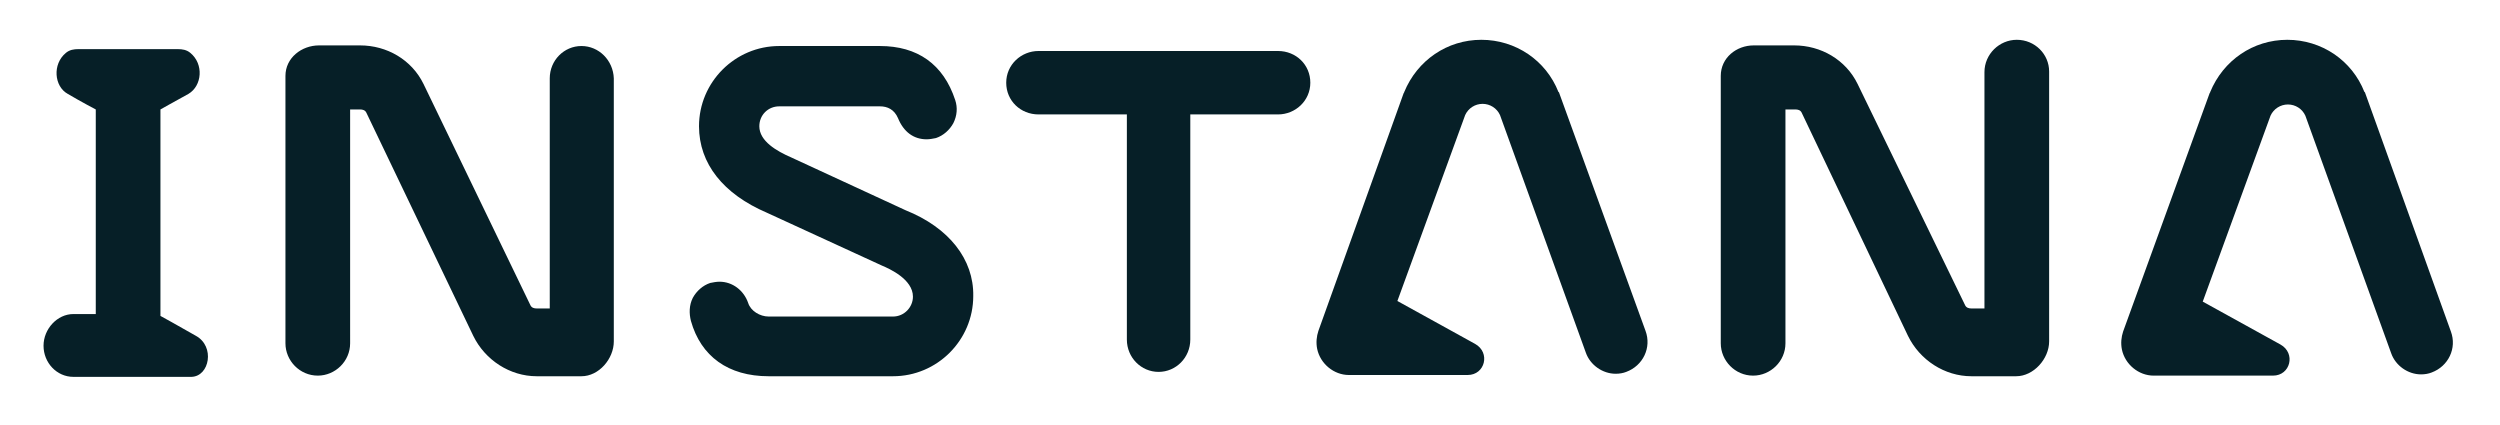 <?xml version="1.0" encoding="utf-8"?>
<!-- Generator: Adobe Illustrator 21.1.0, SVG Export Plug-In . SVG Version: 6.00 Build 0)  -->
<svg version="1.1" id="Layer_1" xmlns="http://www.w3.org/2000/svg" xmlns:xlink="http://www.w3.org/1999/xlink" x="0px" y="0px"
	 viewBox="0 0 402 68.4" style="enable-background:new 0 0 402 68.4;" xml:space="preserve">
<style type="text/css">
	.st0{fill:#8CAFC4;}
	.st1{fill:#1777BB;}
	.st2{fill:#EB9B23;}
	.st3{fill:url(#symbol_1_);}
	.st4{fill:url(#SVGID_1_);}
	.st5{fill:url(#SVGID_2_);}
	.st6{fill:url(#SVGID_3_);}
	.st7{fill:url(#SVGID_4_);}
	.st8{fill:url(#SVGID_5_);}
	.st9{fill:url(#SVGID_6_);}
	.st10{fill:url(#SVGID_7_);}
	.st11{fill:#061F27;}
	.st12{clip-path:url(#SVGID_9_);fill:#061F27;}
</style>
<g>
	<path class="st11" d="M250.7,14.9c0,0,0-0.1-0.1-0.1c-2-5.1-6.9-8.4-12.4-8.4c-5.5,0-10.3,3.3-12.4,8.4c0,0,0,0.1-0.1,0.2L212,53.2
		c-0.3,0.9-0.4,1.9-0.2,2.9c0.5,2.4,2.7,4.2,5.1,4.2H236c2.8,0,3.7-3.6,1.2-5l-12.5-6.9l10.9-29.9c0.5-1.1,1.6-1.8,2.8-1.8
		c1.2,0,2.3,0.7,2.8,1.8l13.8,38.2c0.7,2,2.7,3.4,4.8,3.4c0.6,0,1.2-0.1,1.7-0.3c2.7-1,4.1-3.9,3.1-6.6L250.7,14.9L250.7,14.9z"/>
	<path class="st11" d="M205.5,8.2H167c-2.8,0-5.2,2.2-5.2,5.1s2.3,5.1,5.2,5.1h14.2v36.2c0,2.9,2.3,5.2,5.1,5.2
		c2.8,0,5.1-2.3,5.1-5.2V18.4h14.1c2.8,0,5.2-2.2,5.2-5.1S208.4,8.2,205.5,8.2L205.5,8.2z"/>
	<g>
		<defs>
			<rect id="SVGID_8_" x="7" y="6.3" width="387.3" height="54.2"/>
		</defs>
		<clipPath id="SVGID_1_">
			<use xlink:href="#SVGID_8_"  style="overflow:visible;"/>
		</clipPath>
		<path style="clip-path:url(#SVGID_1_);fill:#061F27;" d="M324.3,6.4c-2.8,0-5.2,2.3-5.2,5.2v38H317c-0.4,0-0.8-0.1-1-0.5
			l-17.3-35.6c-1.9-3.9-5.9-6.2-10.2-6.2H282c-2.8,0-5.3,2-5.3,4.9v43c0,2.8,2.3,5.2,5.2,5.2c2.8,0,5.2-2.3,5.2-5.2V17.6h1.6
			c0.4,0,0.8,0.1,1,0.5L306.8,54c1.9,3.9,5.9,6.5,10.2,6.5h7.2c2.8,0,5.3-2.8,5.3-5.6V11.5C329.5,8.7,327.2,6.4,324.3,6.4L324.3,6.4
			z"/>
		<path style="clip-path:url(#SVGID_1_);fill:#061F27;" d="M31.5,54c-2.6-1.5-5.7-3.2-5.7-3.2V17.6c0,0,2.3-1.3,4.5-2.5
			c2.2-1.3,2.5-4.8,0.3-6.6c-0.6-0.5-1.3-0.6-2-0.6H12.6c-0.7,0-1.4,0.1-2,0.6c-2.2,1.8-1.9,5.4,0.3,6.6c2.2,1.3,4.5,2.5,4.5,2.5
			v32.9h-3.6c-2.6,0-4.8,2.4-4.8,5.1c0,2.7,2.1,5,4.8,5c0,0,18.7,0,19,0C33.7,60.5,34.6,55.7,31.5,54L31.5,54z"/>
		<path style="clip-path:url(#SVGID_1_);fill:#061F27;" d="M380.3,14.9c0,0,0-0.1-0.1-0.1c-2-5.1-6.9-8.4-12.4-8.4
			c-5.5,0-10.3,3.3-12.4,8.4c0,0,0,0.1-0.1,0.2l-13.9,38.3c-0.3,0.9-0.4,1.9-0.2,2.9c0.5,2.4,2.7,4.2,5.1,4.2h19.2
			c2.8,0,3.7-3.6,1.2-5l-12.5-6.9l10.9-29.9c0.5-1.1,1.6-1.8,2.8-1.8c1.2,0,2.3,0.7,2.8,1.8l13.8,38.2c0.7,2,2.7,3.4,4.8,3.4
			c0.6,0,1.2-0.1,1.7-0.3c2.7-1,4.1-3.9,3.1-6.6L380.3,14.9L380.3,14.9z"/>
	</g>
	<path class="st11" d="M93.5,7.4c-2.8,0-5.1,2.3-5.1,5.2v37h-2.1c-0.4,0-0.8-0.1-1-0.5L68.1,13.5c-1.9-3.9-5.9-6.2-10.2-6.2h-6.6
		c-2.8,0-5.4,2-5.4,4.9v43c0,2.8,2.3,5.2,5.2,5.2c2.8,0,5.2-2.3,5.2-5.2V17.6h1.6c0.4,0,0.8,0.1,1,0.5L76.1,54
		c1.9,3.9,5.9,6.5,10.2,6.5h7.2c2.8,0,5.2-2.8,5.2-5.6V12.6C98.6,9.7,96.3,7.4,93.5,7.4L93.5,7.4z"/>
	<path class="st11" d="M145.6,33.8l-18.4-8.5c-2.3-1-5.1-2.6-5.1-5c0-1.8,1.4-3.2,3.2-3.2h16.2c1.2,0,2.3,0.5,2.9,1.9
		c0.9,2.2,2.5,3.4,4.6,3.4c0.5,0,1-0.1,1.5-0.2c1.2-0.4,2.2-1.3,2.8-2.4c0.6-1.2,0.7-2.5,0.3-3.7c-1.9-5.8-6.1-8.7-12.1-8.7h-16.2
		c-7.1,0-12.9,5.8-12.9,12.9c0,6,3.9,10.9,10.9,13.9l18.5,8.5c1.2,0.5,5,2.2,5,5c0,1.7-1.4,3.2-3.2,3.2l-20,0
		c-1.4,0-2.9-0.9-3.3-2.2c-0.7-2-2.5-3.4-4.6-3.4c-0.5,0-1,0.1-1.5,0.2c-1.2,0.4-2.2,1.3-2.8,2.4c-0.6,1.2-0.6,2.5-0.3,3.7
		c1.6,5.7,6,8.9,12.5,8.9l20,0c7.1,0,12.9-5.8,12.9-12.9C156.6,41.7,152.6,36.6,145.6,33.8L145.6,33.8z"/>
</g>
</svg>
